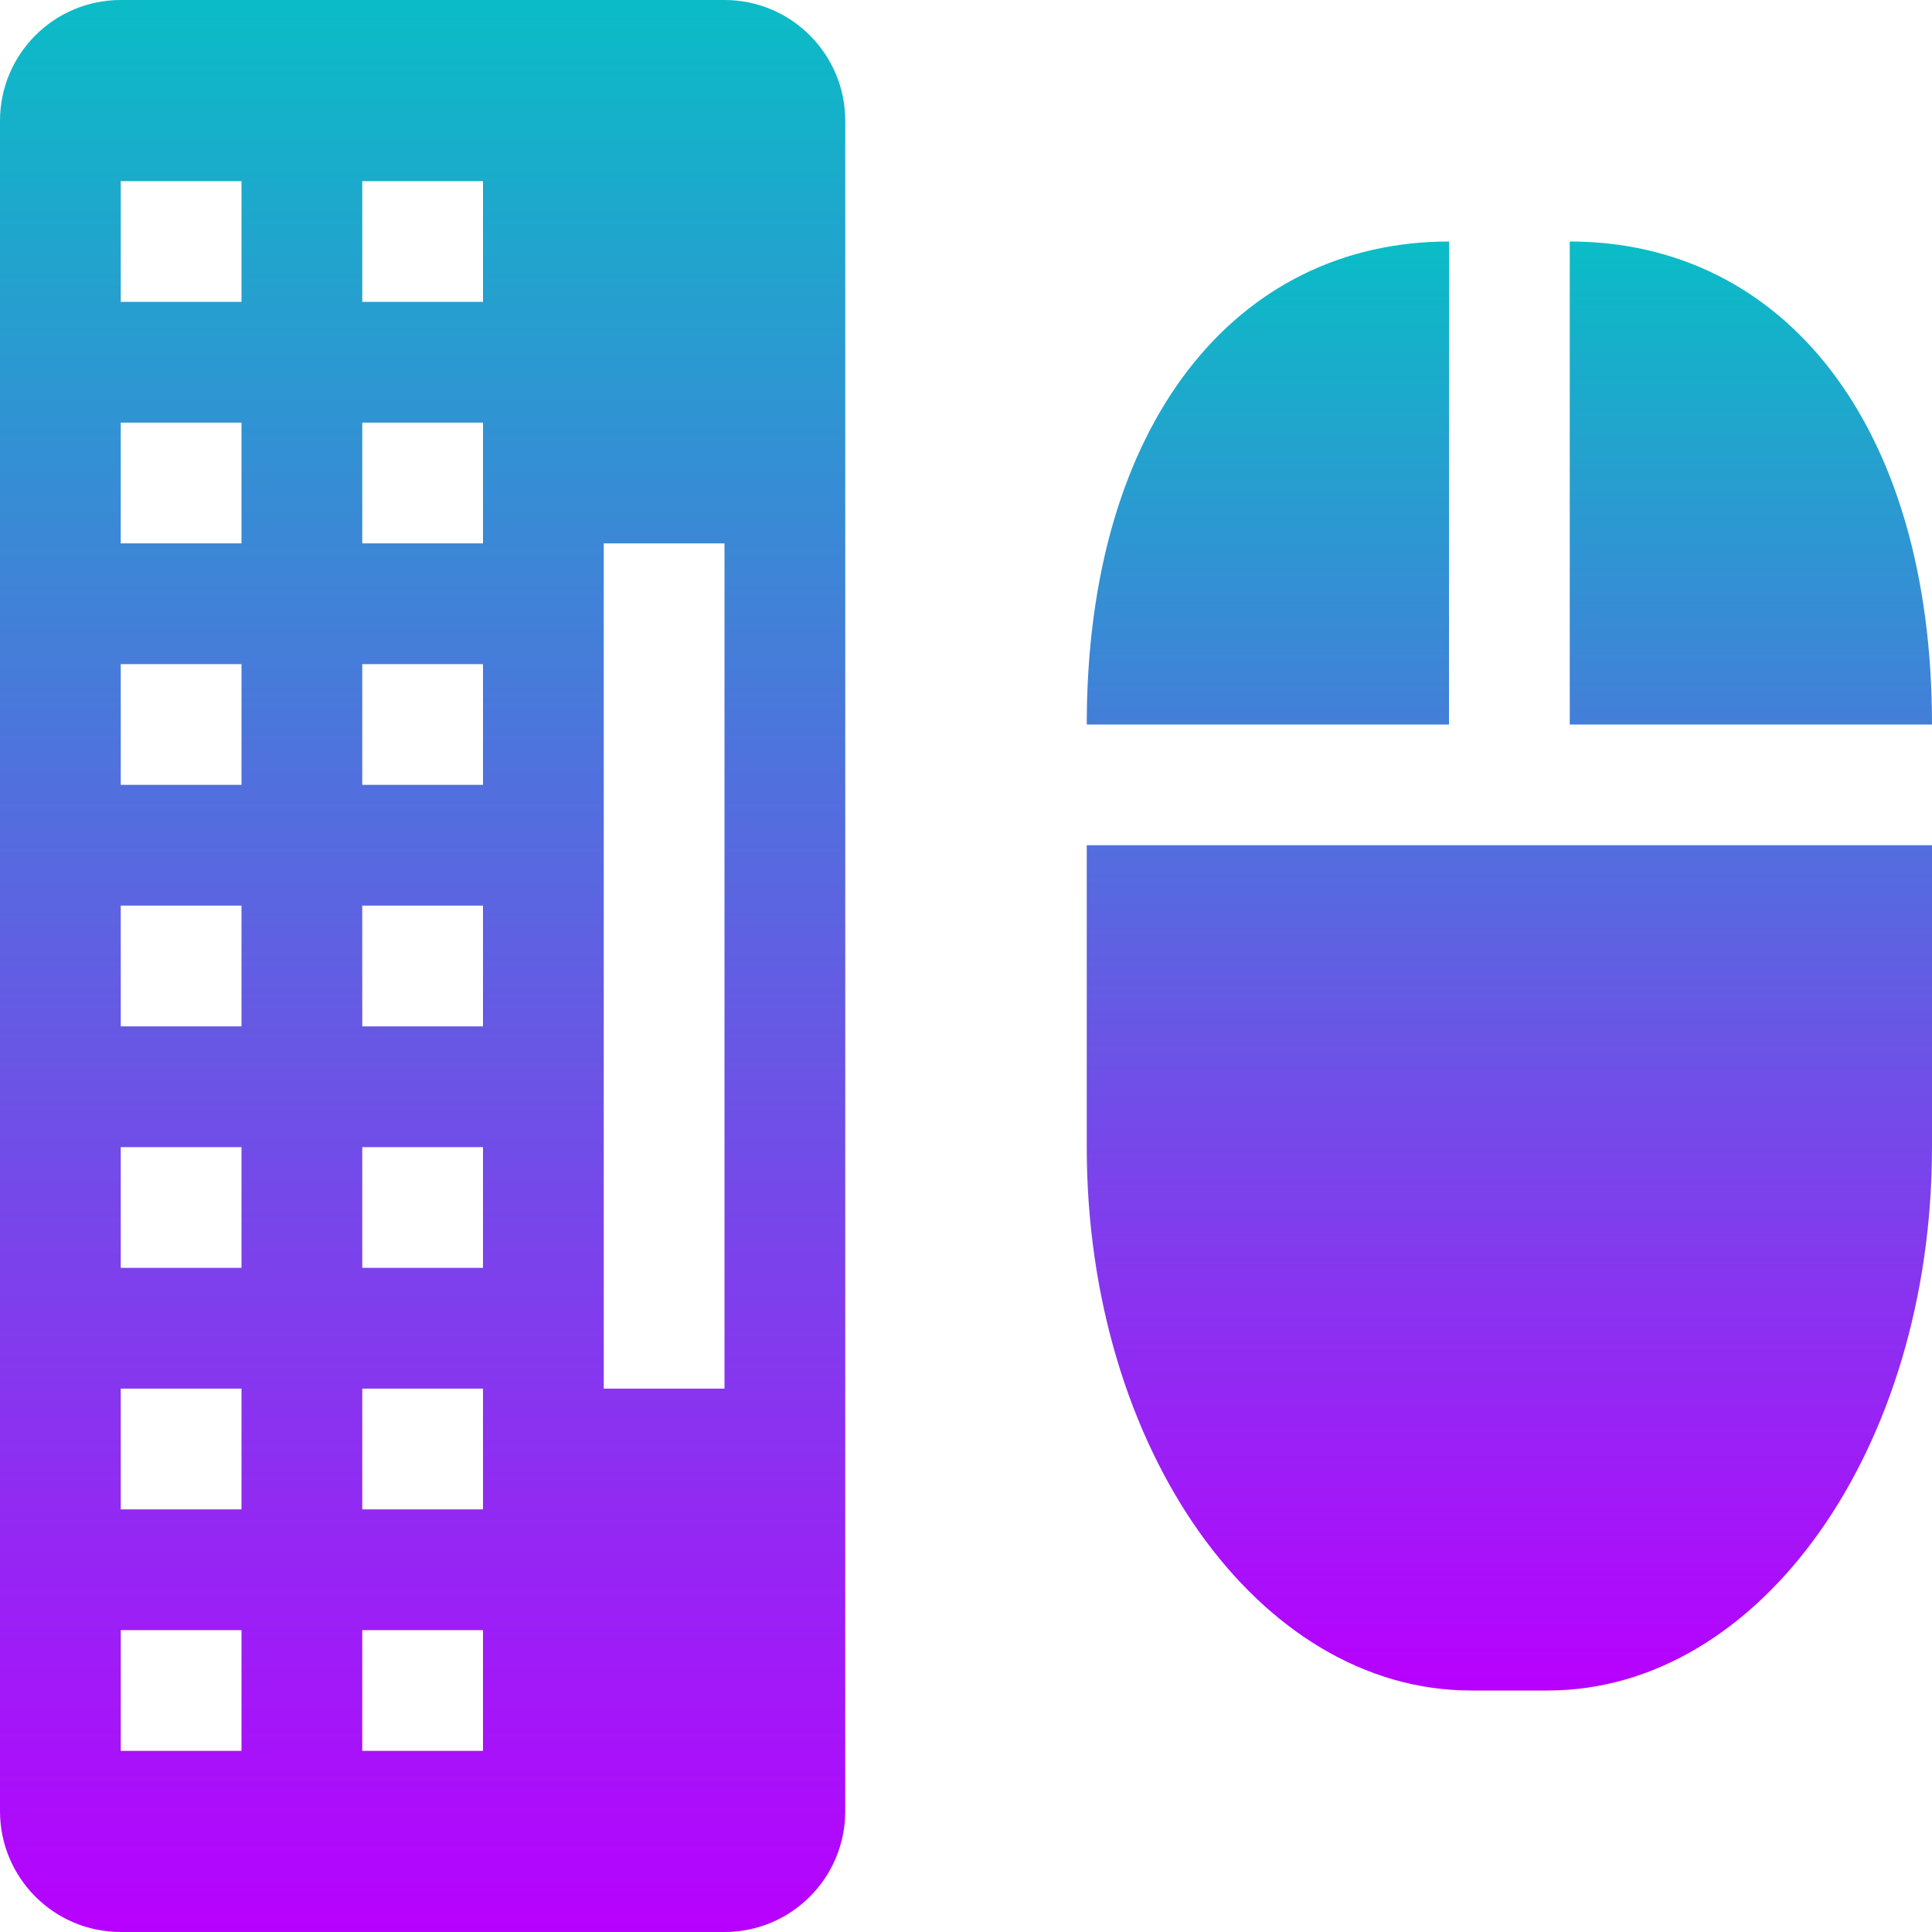 <?xml version="1.0" encoding="UTF-8" standalone="no"?>
<svg
   width="16"
   height="16"
   version="1.1"
   id="svg26"
   xmlns="http://www.w3.org/2000/svg"
   xmlns:svg="http://www.w3.org/2000/svg"
   xmlns:rdf="http://www.w3.org/1999/02/22-rdf-syntax-ns#"
   xmlns:cc="http://creativecommons.org/ns#"
   xmlns:dc="http://purl.org/dc/elements/1.1/">
  <defs>
    <style id="current-color-scheme" type="text/css">
      .ColorScheme-Text { color: #0abdc6; } .ColorScheme-Highlight { color:#5294e2; }
    </style>
    <linearGradient id="arrongin" x1="0%" x2="0%" y1="0%" y2="100%">
      <stop offset="0%" style="stop-color:#dd9b44; stop-opacity:1"/>
      <stop offset="100%" style="stop-color:#ad6c16; stop-opacity:1"/>
    </linearGradient>
    <linearGradient id="aurora" x1="0%" x2="0%" y1="0%" y2="100%">
      <stop offset="0%" style="stop-color:#09D4DF; stop-opacity:1"/>
      <stop offset="100%" style="stop-color:#9269F4; stop-opacity:1"/>
    </linearGradient>
    <linearGradient id="cyberneon" x1="0%" x2="0%" y1="0%" y2="100%">
      <stop offset="0" style="stop-color:#0abdc6; stop-opacity:1"/>
      <stop offset="1" style="stop-color:#ea00d9; stop-opacity:1"/>
    </linearGradient>
    <linearGradient id="fitdance" x1="0%" x2="0%" y1="0%" y2="100%">
      <stop offset="0%" style="stop-color:#1AD6AB; stop-opacity:1"/>
      <stop offset="100%" style="stop-color:#329DB6; stop-opacity:1"/>
    </linearGradient>
    <linearGradient id="oomox" x1="0%" x2="0%" y1="0%" y2="100%">
      <stop offset="0%" style="stop-color:#0abdc6; stop-opacity:1"/>
      <stop offset="100%" style="stop-color:#b800ff; stop-opacity:1"/>
    </linearGradient>
    <linearGradient id="oomox-highlight" x1="0%" x2="0%" y1="0%" y2="100%">
      <stop style="stop-color:#41ff00;stop-opacity:1;" offset="0" id="stop9" />
      <stop style="stop-color:#e7ff00;stop-opacity:1;" offset="1" id="stop10" />
    </linearGradient>
    <linearGradient id="rainblue" x1="0%" x2="0%" y1="0%" y2="100%">
      <stop offset="0%" style="stop-color:#00F260; stop-opacity:1"/>
      <stop offset="100%" style="stop-color:#0575E6; stop-opacity:1"/>
    </linearGradient>
    <linearGradient id="sunrise" x1="0%" x2="0%" y1="0%" y2="100%">
      <stop offset="0%" style="stop-color: #FF8501; stop-opacity:1"/>
      <stop offset="100%" style="stop-color: #FFCB01; stop-opacity:1"/>
    </linearGradient>
    <linearGradient id="telinkrin" x1="0%" x2="0%" y1="0%" y2="100%">
      <stop offset="0%" style="stop-color: #b2ced6; stop-opacity:1"/>
      <stop offset="100%" style="stop-color: #6da5b7; stop-opacity:1"/>
    </linearGradient>
    <linearGradient id="60spsycho" x1="0%" x2="0%" y1="0%" y2="100%">
      <stop offset="0%" style="stop-color: #df5940; stop-opacity:1"/>
      <stop offset="25%" style="stop-color: #d8d15f; stop-opacity:1"/>
      <stop offset="50%" style="stop-color: #e9882a; stop-opacity:1"/>
      <stop offset="100%" style="stop-color: #279362; stop-opacity:1"/>
    </linearGradient>
    <linearGradient id="90ssummer" x1="0%" x2="0%" y1="0%" y2="100%">
      <stop offset="0%" style="stop-color: #f618c7; stop-opacity:1"/>
      <stop offset="20%" style="stop-color: #94ffab; stop-opacity:1"/>
      <stop offset="50%" style="stop-color: #fbfd54; stop-opacity:1"/>
      <stop offset="100%" style="stop-color: #0f83ae; stop-opacity:1"/>
    </linearGradient>
  </defs>
  <path
     class="ColorScheme-Text"
     style="color:#0abdc6;fill:url(#oomox)"
     d="M 12,2 C 10.237,2 9,3.507 9,6 l 3,0 z m 1,0 L 13,6 16,6 C 16,3.507 14.763,2 13,2 Z M 9,7 9,9.5 C 9,11.993 10.419,14 12.182,14 l 0.636,0 C 14.581,14 16,11.993 16,9.5 L 16,7 12.818,7 Z"
     id="path_mouse" />
  <path
     id="path_keyboard"
     style="fill:url(#oomox)"
     class="ColorScheme-Text"
     d="M 1 0 C 0.446 0 0 0.45 0 1 L 0 15 C 0 15.55 0.446 16 1 16 L 6 16 C 6.554 16 7 15.55 7 15 L 7 1 C 7 0.45 6.554 0 6 0 L 1 0 z M 1 1.5 L 2 1.5 L 2 2.5 L 1 2.5 L 1 1.5 z M 3 1.5 L 4 1.5 L 4 2.5 L 3 2.5 L 3 1.5 z M 1 3.5 L 2 3.5 L 2 4.5 L 1 4.5 L 1 3.5 z M 3 3.5 L 4 3.5 L 4 4.5 L 3 4.5 L 3 3.5 z M 5 4.5 L 6 4.5 L 6 11.5 L 5 11.5 L 5 4.5 z M 1 5.5 L 2 5.5 L 2 6.5 L 1 6.5 L 1 5.5 z M 3 5.5 L 4 5.5 L 4 6.5 L 3 6.5 L 3 5.5 z M 1 7.5 L 2 7.5 L 2 8.5 L 1 8.5 L 1 7.5 z M 3 7.5 L 4 7.5 L 4 8.5 L 3 8.5 L 3 7.5 z M 1 9.5 L 2 9.5 L 2 10.5 L 1 10.5 L 1 9.5 z M 3 9.5 L 4 9.5 L 4 10.5 L 3 10.5 L 3 9.5 z M 1 11.5 L 2 11.5 L 2 12.5 L 1 12.5 L 1 11.5 z M 3 11.5 L 4 11.5 L 4 12.5 L 3 12.5 L 3 11.5 z M 1 13.5 L 2 13.5 L 2 14.5 L 1 14.5 L 1 13.5 z M 3 13.5 L 4 13.5 L 4 14.5 L 3 14.5 L 3 13.5 z " />
</svg>
